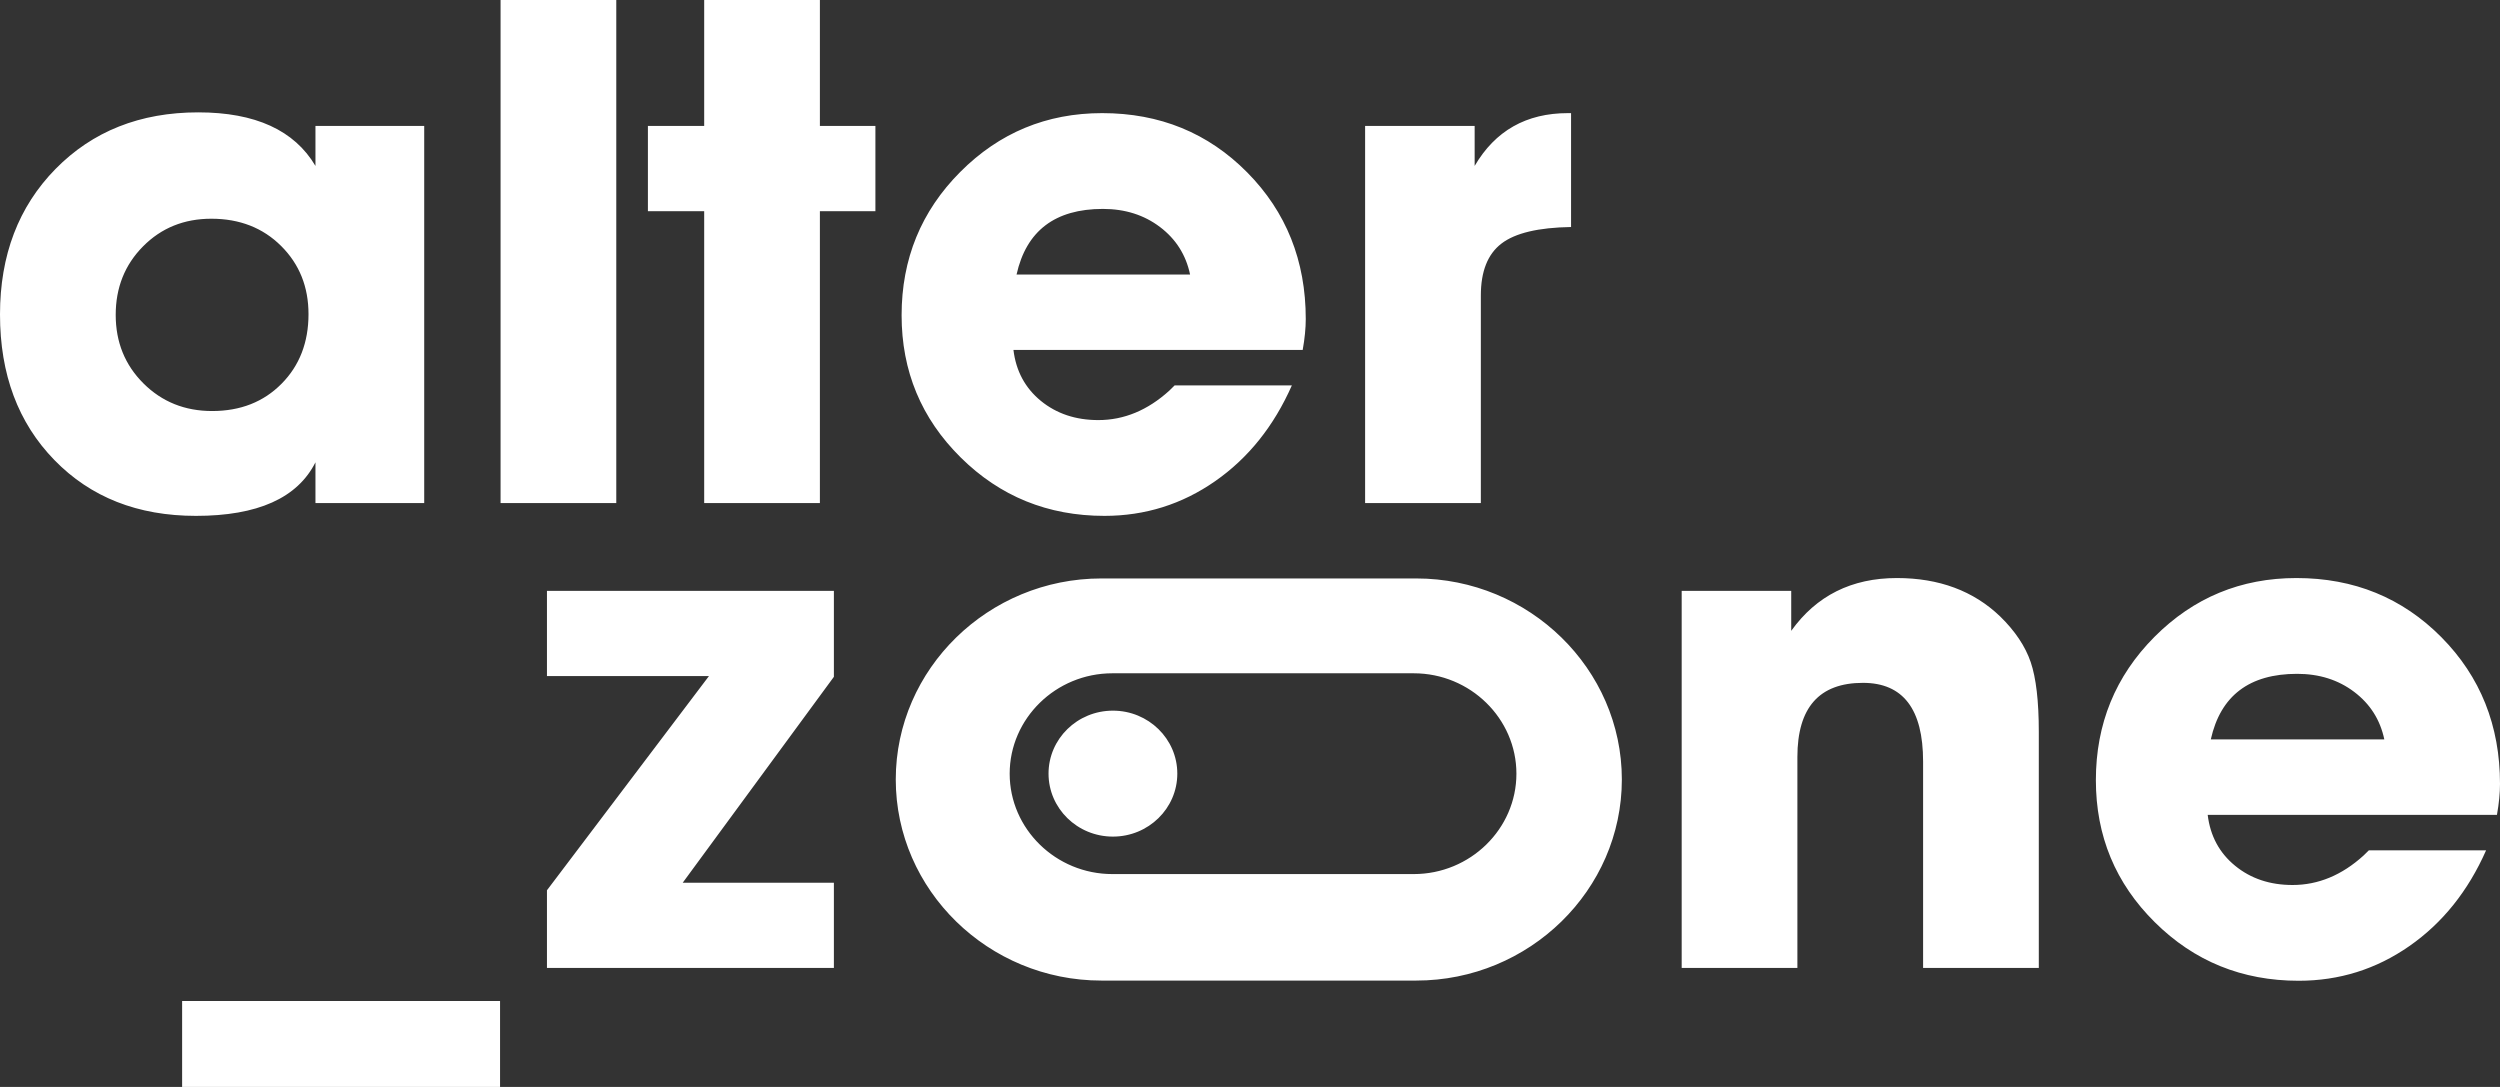 <svg width="92" height="40" viewBox="0 0 92 40" fill="none" xmlns="http://www.w3.org/2000/svg">
<rect x="0" y="0" width="92" height="40" fill="#333333" stroke="none"/>
<path fill-rule="evenodd" clip-rule="evenodd" d="M6.702 40H18.402V36.836H6.702V40ZM30.687 24.907L25.124 32.484H30.687V35.62H20.128V32.762L26.089 24.88H20.128V21.743H30.687V24.907ZM66.144 35.62H61.886V21.743H65.917V23.215C66.844 21.92 68.14 21.272 69.805 21.272C71.356 21.272 72.625 21.743 73.608 22.687C74.157 23.224 74.531 23.784 74.73 24.366C74.928 24.949 75.028 25.805 75.028 26.934V35.62H70.77V28.023C70.77 26.095 70.033 25.129 68.557 25.129C66.947 25.129 66.144 26.039 66.144 27.857V35.62ZM81.357 27.211H87.743C87.591 26.489 87.222 25.907 86.636 25.463C86.05 25.019 85.35 24.797 84.535 24.797C82.776 24.797 81.716 25.601 81.357 27.211ZM86.977 31.485L87.175 31.291H91.489C90.827 32.79 89.886 33.965 88.666 34.815C87.445 35.666 86.087 36.092 84.592 36.092C82.511 36.092 80.747 35.376 79.3 33.941C77.851 32.508 77.128 30.764 77.128 28.71C77.128 26.638 77.848 24.88 79.285 23.436C80.723 21.993 82.465 21.272 84.508 21.272C86.626 21.272 88.405 21.998 89.844 23.45C91.281 24.903 92 26.703 92 28.849C92 29.182 91.963 29.561 91.888 29.986H81.243C81.337 30.764 81.674 31.388 82.252 31.86C82.828 32.332 83.533 32.568 84.366 32.568C85.311 32.568 86.182 32.206 86.977 31.485ZM52.117 21.287C56.279 21.287 59.684 24.616 59.684 28.686C59.684 32.755 56.279 36.085 52.117 36.085H40.531C36.369 36.085 32.964 32.755 32.964 28.686C32.964 24.616 36.369 21.287 40.531 21.287H52.117ZM52.026 24.777H40.934C38.856 24.777 37.156 26.44 37.156 28.472C37.156 30.504 38.856 32.166 40.934 32.166H52.026C54.104 32.166 55.804 30.504 55.804 28.472C55.804 26.44 54.104 24.777 52.026 24.777ZM40.955 26.152C42.264 26.152 43.325 27.19 43.325 28.469C43.325 29.749 42.264 30.787 40.955 30.787C39.647 30.787 38.586 29.749 38.586 28.469C38.586 27.19 39.647 26.152 40.955 26.152ZM7.778 8.049C6.774 8.049 5.937 8.388 5.265 9.066C4.593 9.744 4.258 10.584 4.258 11.588C4.258 12.591 4.598 13.431 5.28 14.11C5.96 14.787 6.803 15.126 7.806 15.126C8.847 15.126 9.698 14.792 10.36 14.123C11.023 13.454 11.353 12.6 11.353 11.56C11.353 10.556 11.018 9.721 10.346 9.052C9.674 8.383 8.818 8.049 7.778 8.049ZM11.609 4.635H15.611V18.512H11.609V17.013C10.946 18.328 9.48 18.984 7.21 18.984C5.071 18.984 3.335 18.3 2.002 16.93C0.668 15.561 0 13.776 0 11.574C0 9.39 0.682 7.605 2.044 6.217C3.407 4.83 5.156 4.135 7.295 4.135C9.395 4.135 10.833 4.793 11.609 6.106V4.635ZM18.421 18.512H22.679V4.03116e-05H18.421V18.512ZM25.914 0H30.172V4.635H32.215V7.771H30.172V18.512H25.914V7.771H23.843V4.635H25.914V0ZM37.409 10.103H43.795C43.643 9.381 43.274 8.798 42.688 8.354C42.102 7.91 41.401 7.688 40.587 7.688C38.828 7.688 37.768 8.493 37.409 10.103ZM43.029 14.377L43.227 14.182H47.541C46.879 15.681 45.938 16.857 44.718 17.707C43.497 18.558 42.139 18.984 40.644 18.984C38.563 18.984 36.799 18.267 35.352 16.833C33.903 15.399 33.179 13.655 33.179 11.602C33.179 9.529 33.899 7.771 35.337 6.328C36.774 4.885 38.516 4.163 40.56 4.163C42.678 4.163 44.457 4.89 45.895 6.342C47.333 7.795 48.052 9.594 48.052 11.74C48.052 12.073 48.015 12.453 47.939 12.878H37.295C37.389 13.655 37.726 14.279 38.303 14.752C38.88 15.223 39.585 15.459 40.418 15.459C41.363 15.459 42.234 15.098 43.029 14.377ZM54.495 18.512H50.236V4.635H54.267V6.106C55.024 4.811 56.168 4.163 57.701 4.163H57.815V8.354C56.614 8.373 55.76 8.575 55.254 8.963C54.747 9.351 54.495 9.987 54.495 10.873V18.512Z" fill="white"/>
</svg>

